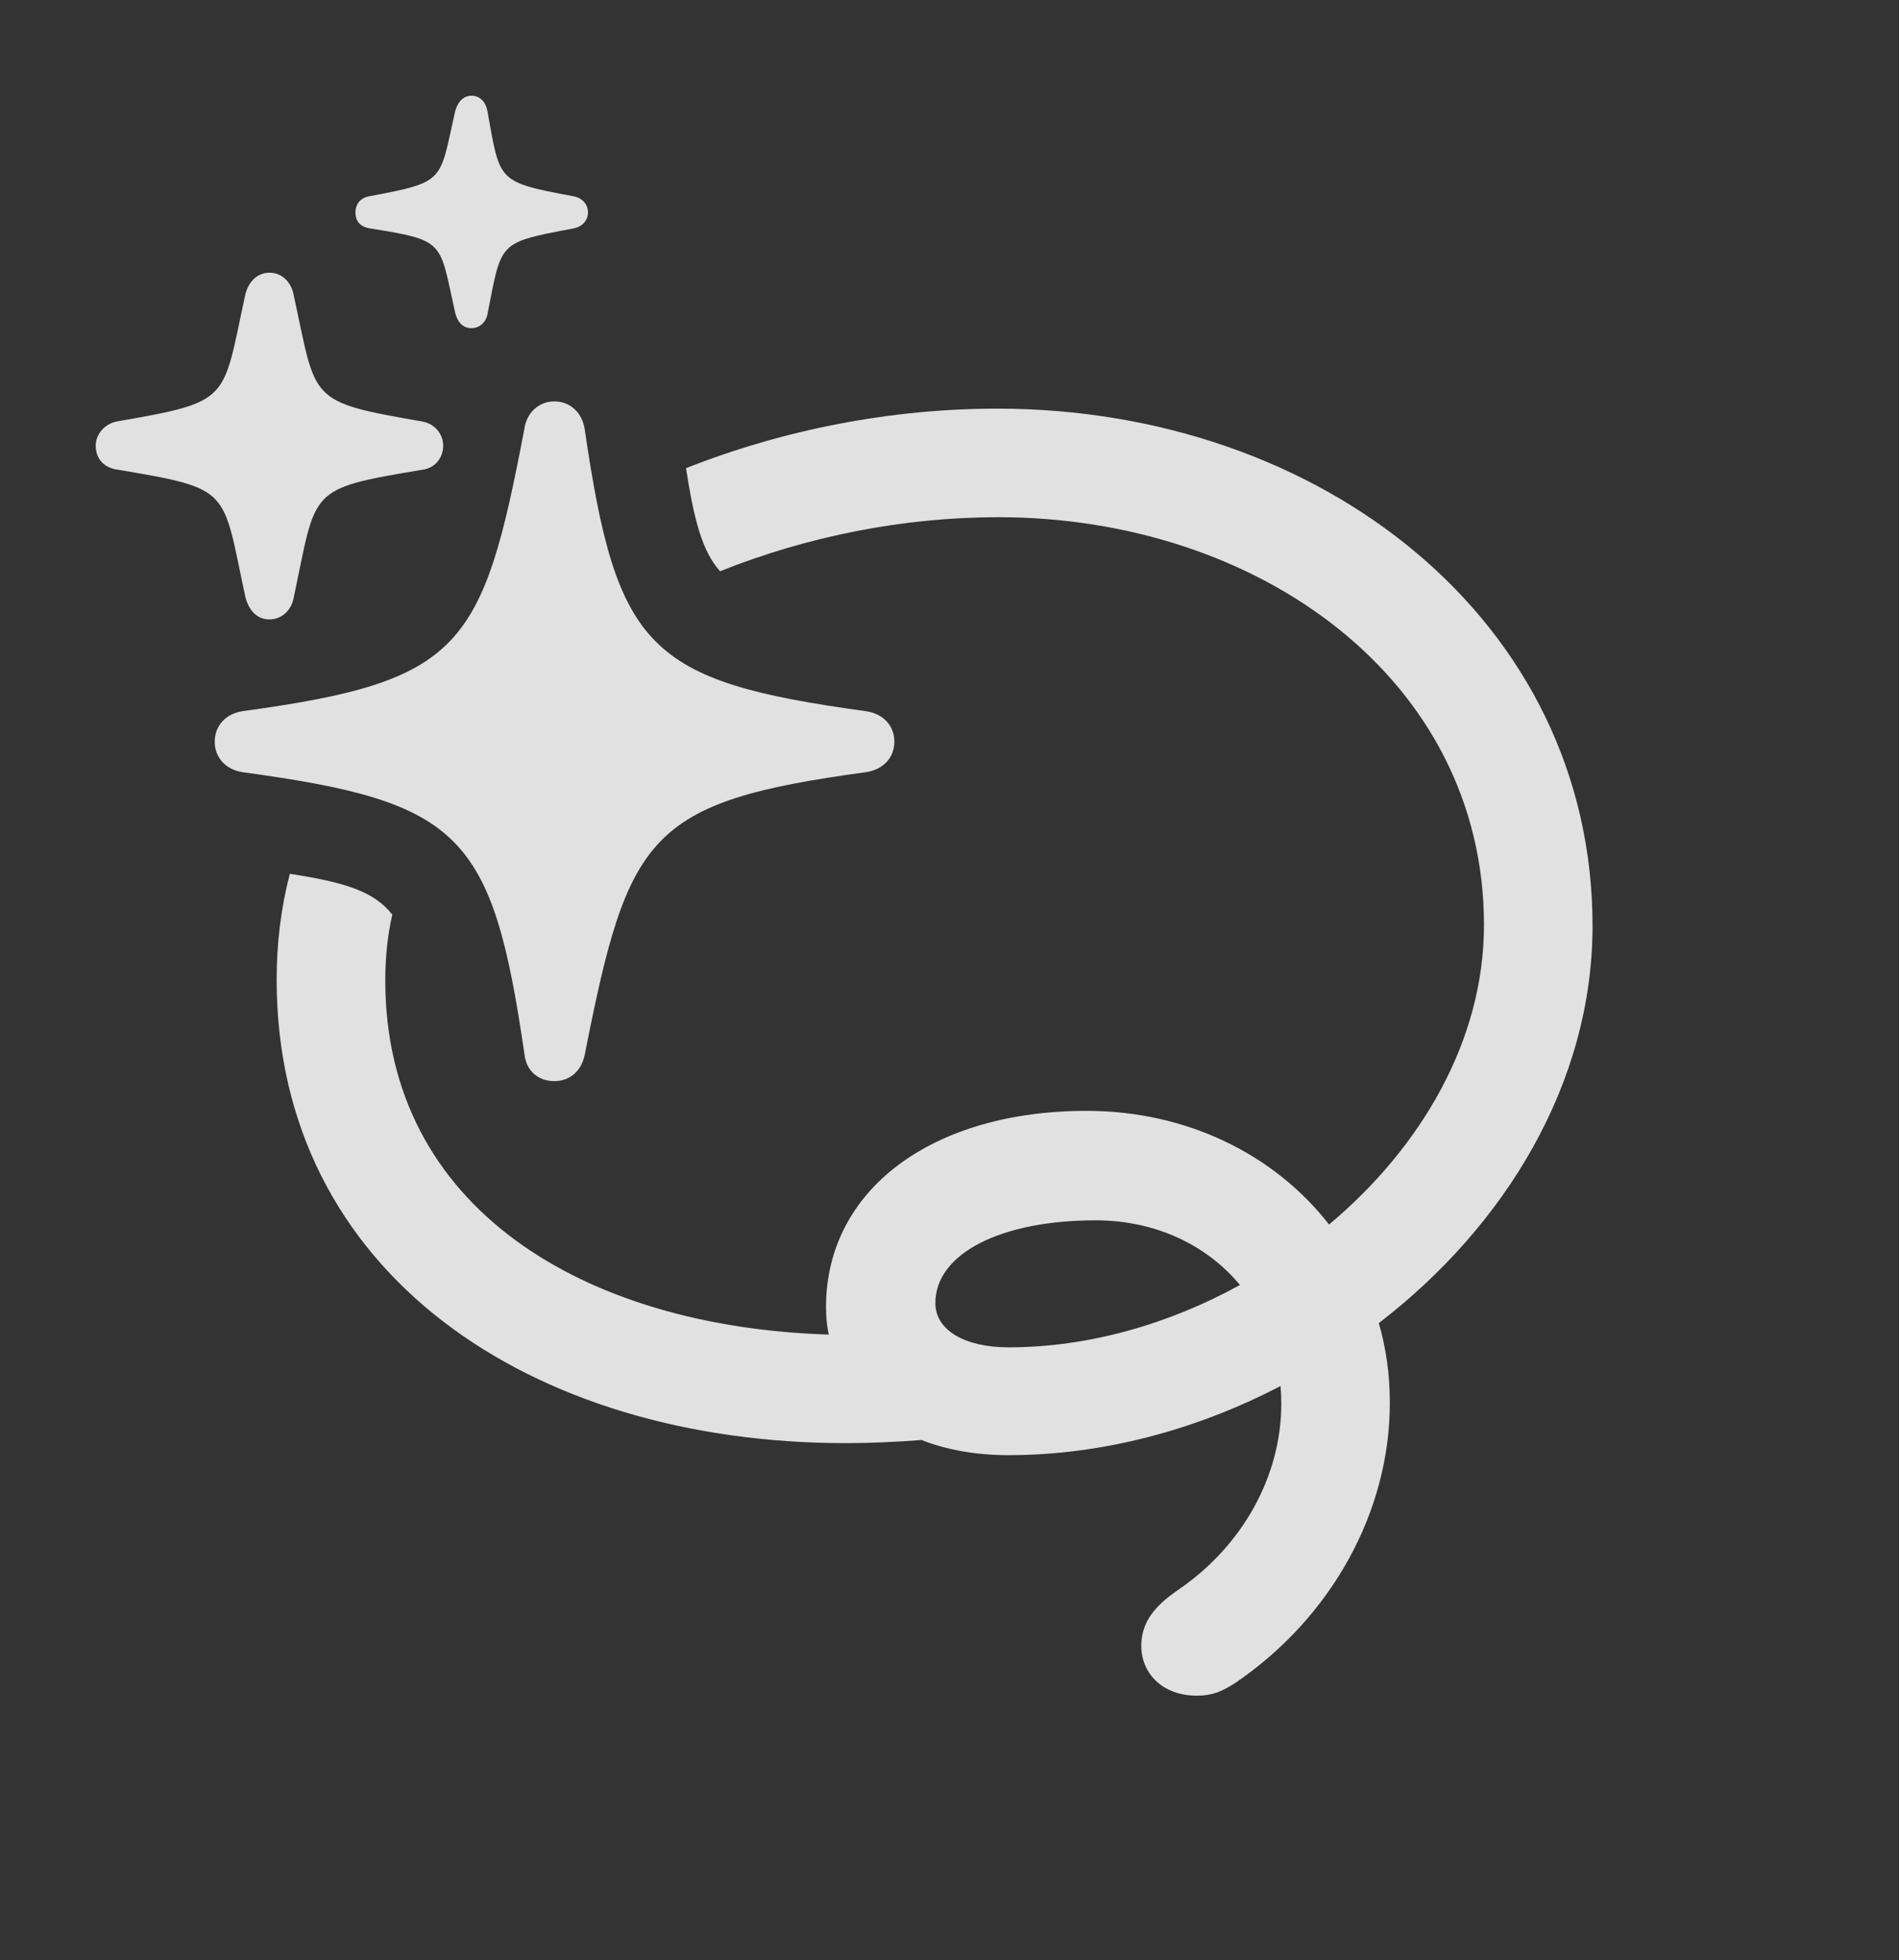 <?xml version="1.0" encoding="UTF-8"?>
<!--Generator: Apple Native CoreSVG 232.5-->
<!DOCTYPE svg
PUBLIC "-//W3C//DTD SVG 1.1//EN"
       "http://www.w3.org/Graphics/SVG/1.1/DTD/svg11.dtd">
<svg version="1.1" xmlns="http://www.w3.org/2000/svg" xmlns:xlink="http://www.w3.org/1999/xlink" width="23.057" height="23.799">
 <rect width="100%" height="100%" fill="#333333" stroke="none"/>
 <g>
  <rect height="23.799" opacity="0" width="23.057" x="0" y="0"/>
  <path d="M19.336 11.24C19.336 13.148 18.277 14.883 16.741 16.063C16.83 16.367 16.875 16.692 16.875 17.031C16.875 18.359 16.162 19.639 15 20.43C14.834 20.537 14.717 20.586 14.531 20.586C14.111 20.586 13.857 20.312 13.857 19.98C13.857 19.678 14.043 19.482 14.297 19.307C15.088 18.77 15.557 17.92 15.557 17.041C15.557 16.968 15.554 16.897 15.547 16.827C14.523 17.361 13.382 17.666 12.246 17.666C11.85 17.666 11.493 17.602 11.189 17.482C10.885 17.505 10.576 17.52 10.273 17.52C6.436 17.52 3.359 15.449 3.359 11.895C3.359 11.449 3.412 11.018 3.519 10.608C4.183 10.711 4.542 10.82 4.763 11.104C4.704 11.362 4.678 11.63 4.678 11.904C4.678 14.667 7.09 16.109 10.062 16.202C10.04 16.096 10.029 15.985 10.029 15.869C10.029 14.443 11.318 13.486 13.193 13.486C14.406 13.486 15.472 14.012 16.137 14.866C17.255 13.929 18.018 12.631 18.018 11.23C18.018 8.252 15.283 6.279 12.119 6.279C10.967 6.279 9.8 6.512 8.743 6.935C8.525 6.692 8.428 6.315 8.329 5.684C9.518 5.214 10.82 4.961 12.109 4.961C16.045 4.961 19.336 7.539 19.336 11.24ZM11.357 15.82C11.357 16.152 11.719 16.357 12.246 16.357C13.206 16.357 14.185 16.08 15.055 15.6C14.649 15.111 14.026 14.815 13.301 14.815C12.158 14.815 11.357 15.215 11.357 15.82Z" fill="#ffffff" fill-opacity="0.85"/>
  <path d="M6.729 13.125C6.924 13.125 7.061 12.998 7.1 12.803C7.627 10.137 7.861 9.736 10.508 9.375C10.723 9.346 10.859 9.199 10.859 9.004C10.859 8.809 10.723 8.662 10.508 8.633C7.871 8.271 7.49 7.881 7.1 5.215C7.07 5.01 6.924 4.873 6.729 4.873C6.553 4.873 6.396 5 6.367 5.205C5.859 7.871 5.605 8.271 2.949 8.633C2.744 8.662 2.607 8.809 2.607 9.004C2.607 9.199 2.744 9.346 2.949 9.375C5.596 9.736 5.977 10.117 6.367 12.793C6.387 12.998 6.533 13.125 6.729 13.125ZM3.271 7.52C3.418 7.52 3.535 7.412 3.564 7.266C3.848 5.928 3.721 5.938 5.127 5.703C5.283 5.684 5.381 5.557 5.381 5.41C5.381 5.273 5.283 5.146 5.127 5.117C3.721 4.873 3.848 4.873 3.564 3.574C3.535 3.428 3.428 3.311 3.271 3.311C3.125 3.311 3.018 3.418 2.979 3.574C2.695 4.873 2.822 4.873 1.416 5.117C1.27 5.146 1.162 5.273 1.162 5.41C1.162 5.576 1.27 5.684 1.436 5.703C2.822 5.938 2.695 5.928 2.979 7.246C3.018 7.402 3.115 7.52 3.271 7.52ZM5.723 3.984C5.82 3.984 5.898 3.916 5.918 3.818C6.094 2.93 6.035 2.949 6.963 2.773C7.07 2.754 7.139 2.676 7.139 2.578C7.139 2.48 7.07 2.402 6.963 2.383C6.025 2.207 6.074 2.207 5.918 1.348C5.898 1.24 5.83 1.162 5.723 1.162C5.625 1.162 5.557 1.24 5.527 1.348C5.332 2.207 5.42 2.207 4.482 2.383C4.375 2.402 4.316 2.48 4.316 2.578C4.316 2.686 4.375 2.754 4.492 2.773C5.42 2.92 5.332 2.93 5.527 3.799C5.557 3.916 5.625 3.984 5.723 3.984Z" fill="#ffffff" fill-opacity="0.85"/>
 </g>
</svg>
